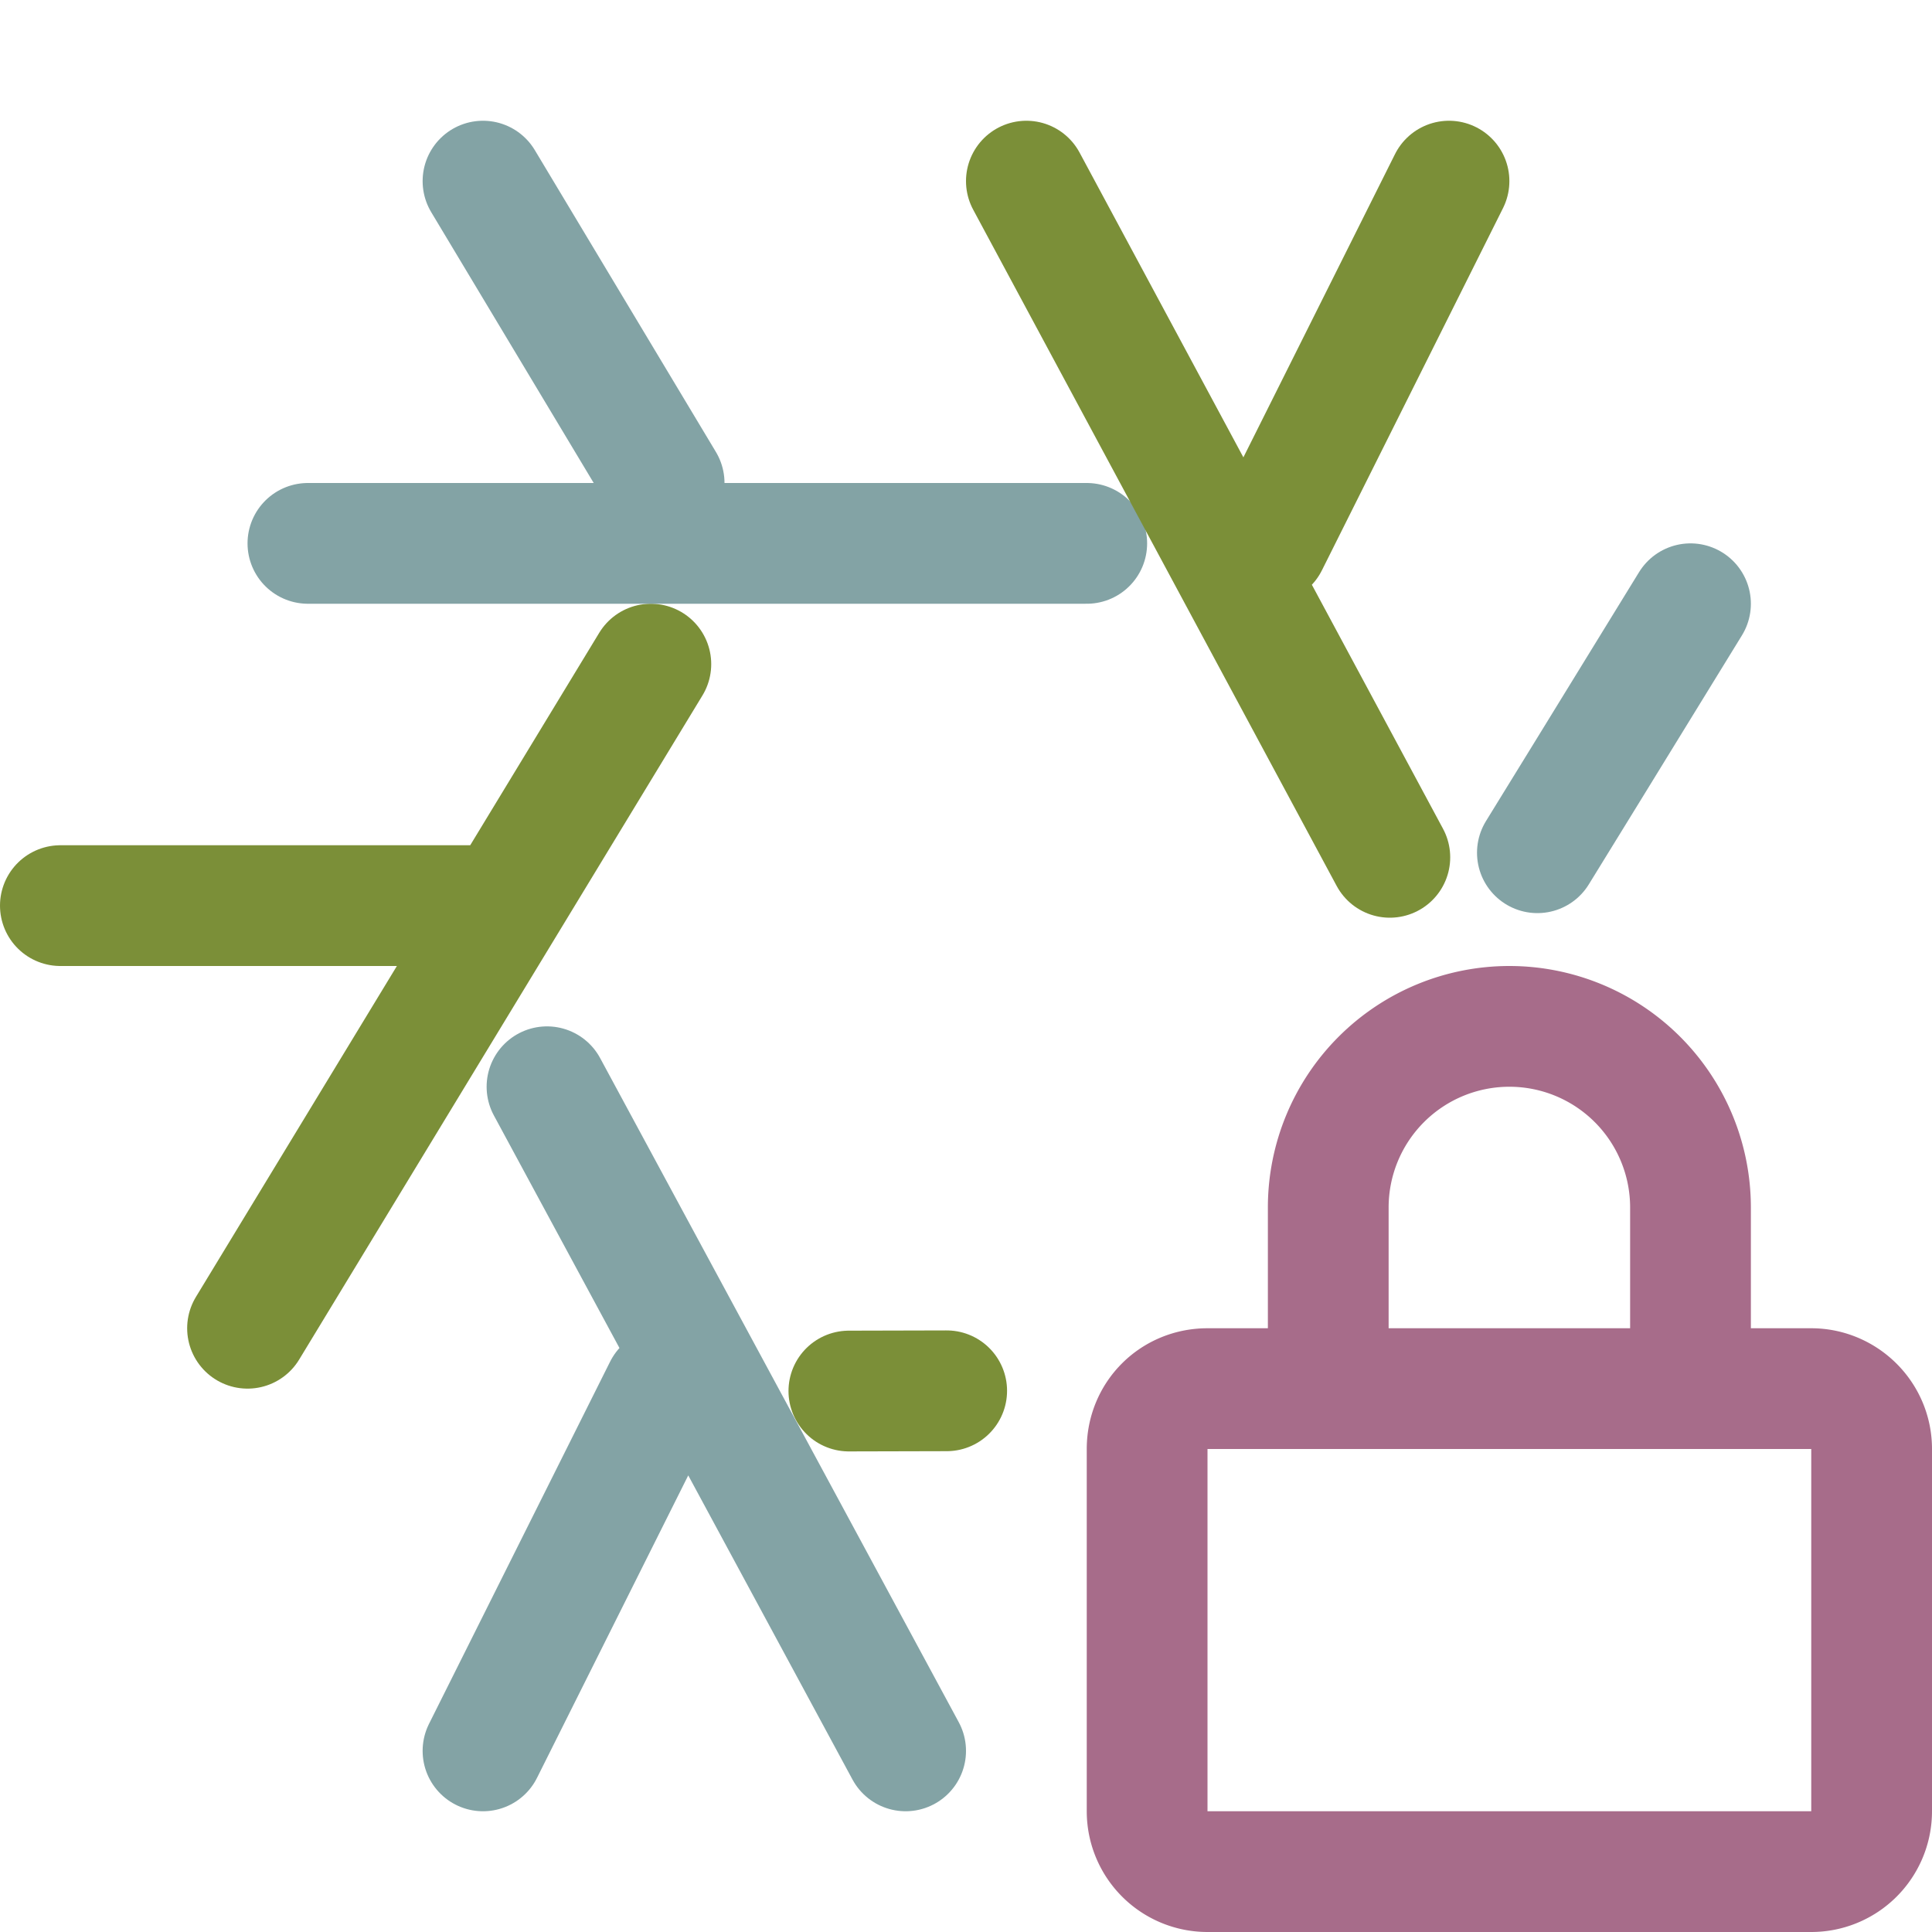 <svg xmlns="http://www.w3.org/2000/svg" width="16" height="16" viewBox="0 0 16 16">
	<g fill="none" stroke-linecap="round" stroke-linejoin="round">
		<path stroke="#7B8F38" d="M.5 7.5H4m1.39-2L2.05 11" />
		<path stroke="#83A3A5" d="M4 1.5 5.5 4m3.5.5H2.55" />
		<path stroke="#7B8F38" d="m12 1.5-1.5 3m1.01 2.6L8.5 1.5" />
		<path stroke="#83A3A5" d="M 12.732,7.062 13.155,6.375 14,5" />
		<path stroke="#7B8F38" d="M 7.03,11.52 7.84,11.518" />
		<path stroke="#83A3A5" d="m4 14.5 1.5-3M4.53 9l2.97 5.5" />
	</g>
	<path fill="none" stroke="#A76C8A" d="m 15,11.5 c 0.27,0 0.5,0.22 0.5,0.5 v 3 A 0.5,0.5 0 0 1 15,15.5 H 10 A 0.5,0.5 0 0 1 9.5,15 v -3 c 0,-0.28 0.22,-0.5 0.5,-0.5 z m -4,0 V 10 a 1.5,1.5 0 0 1 3,0 v 1.5" />
</svg>
